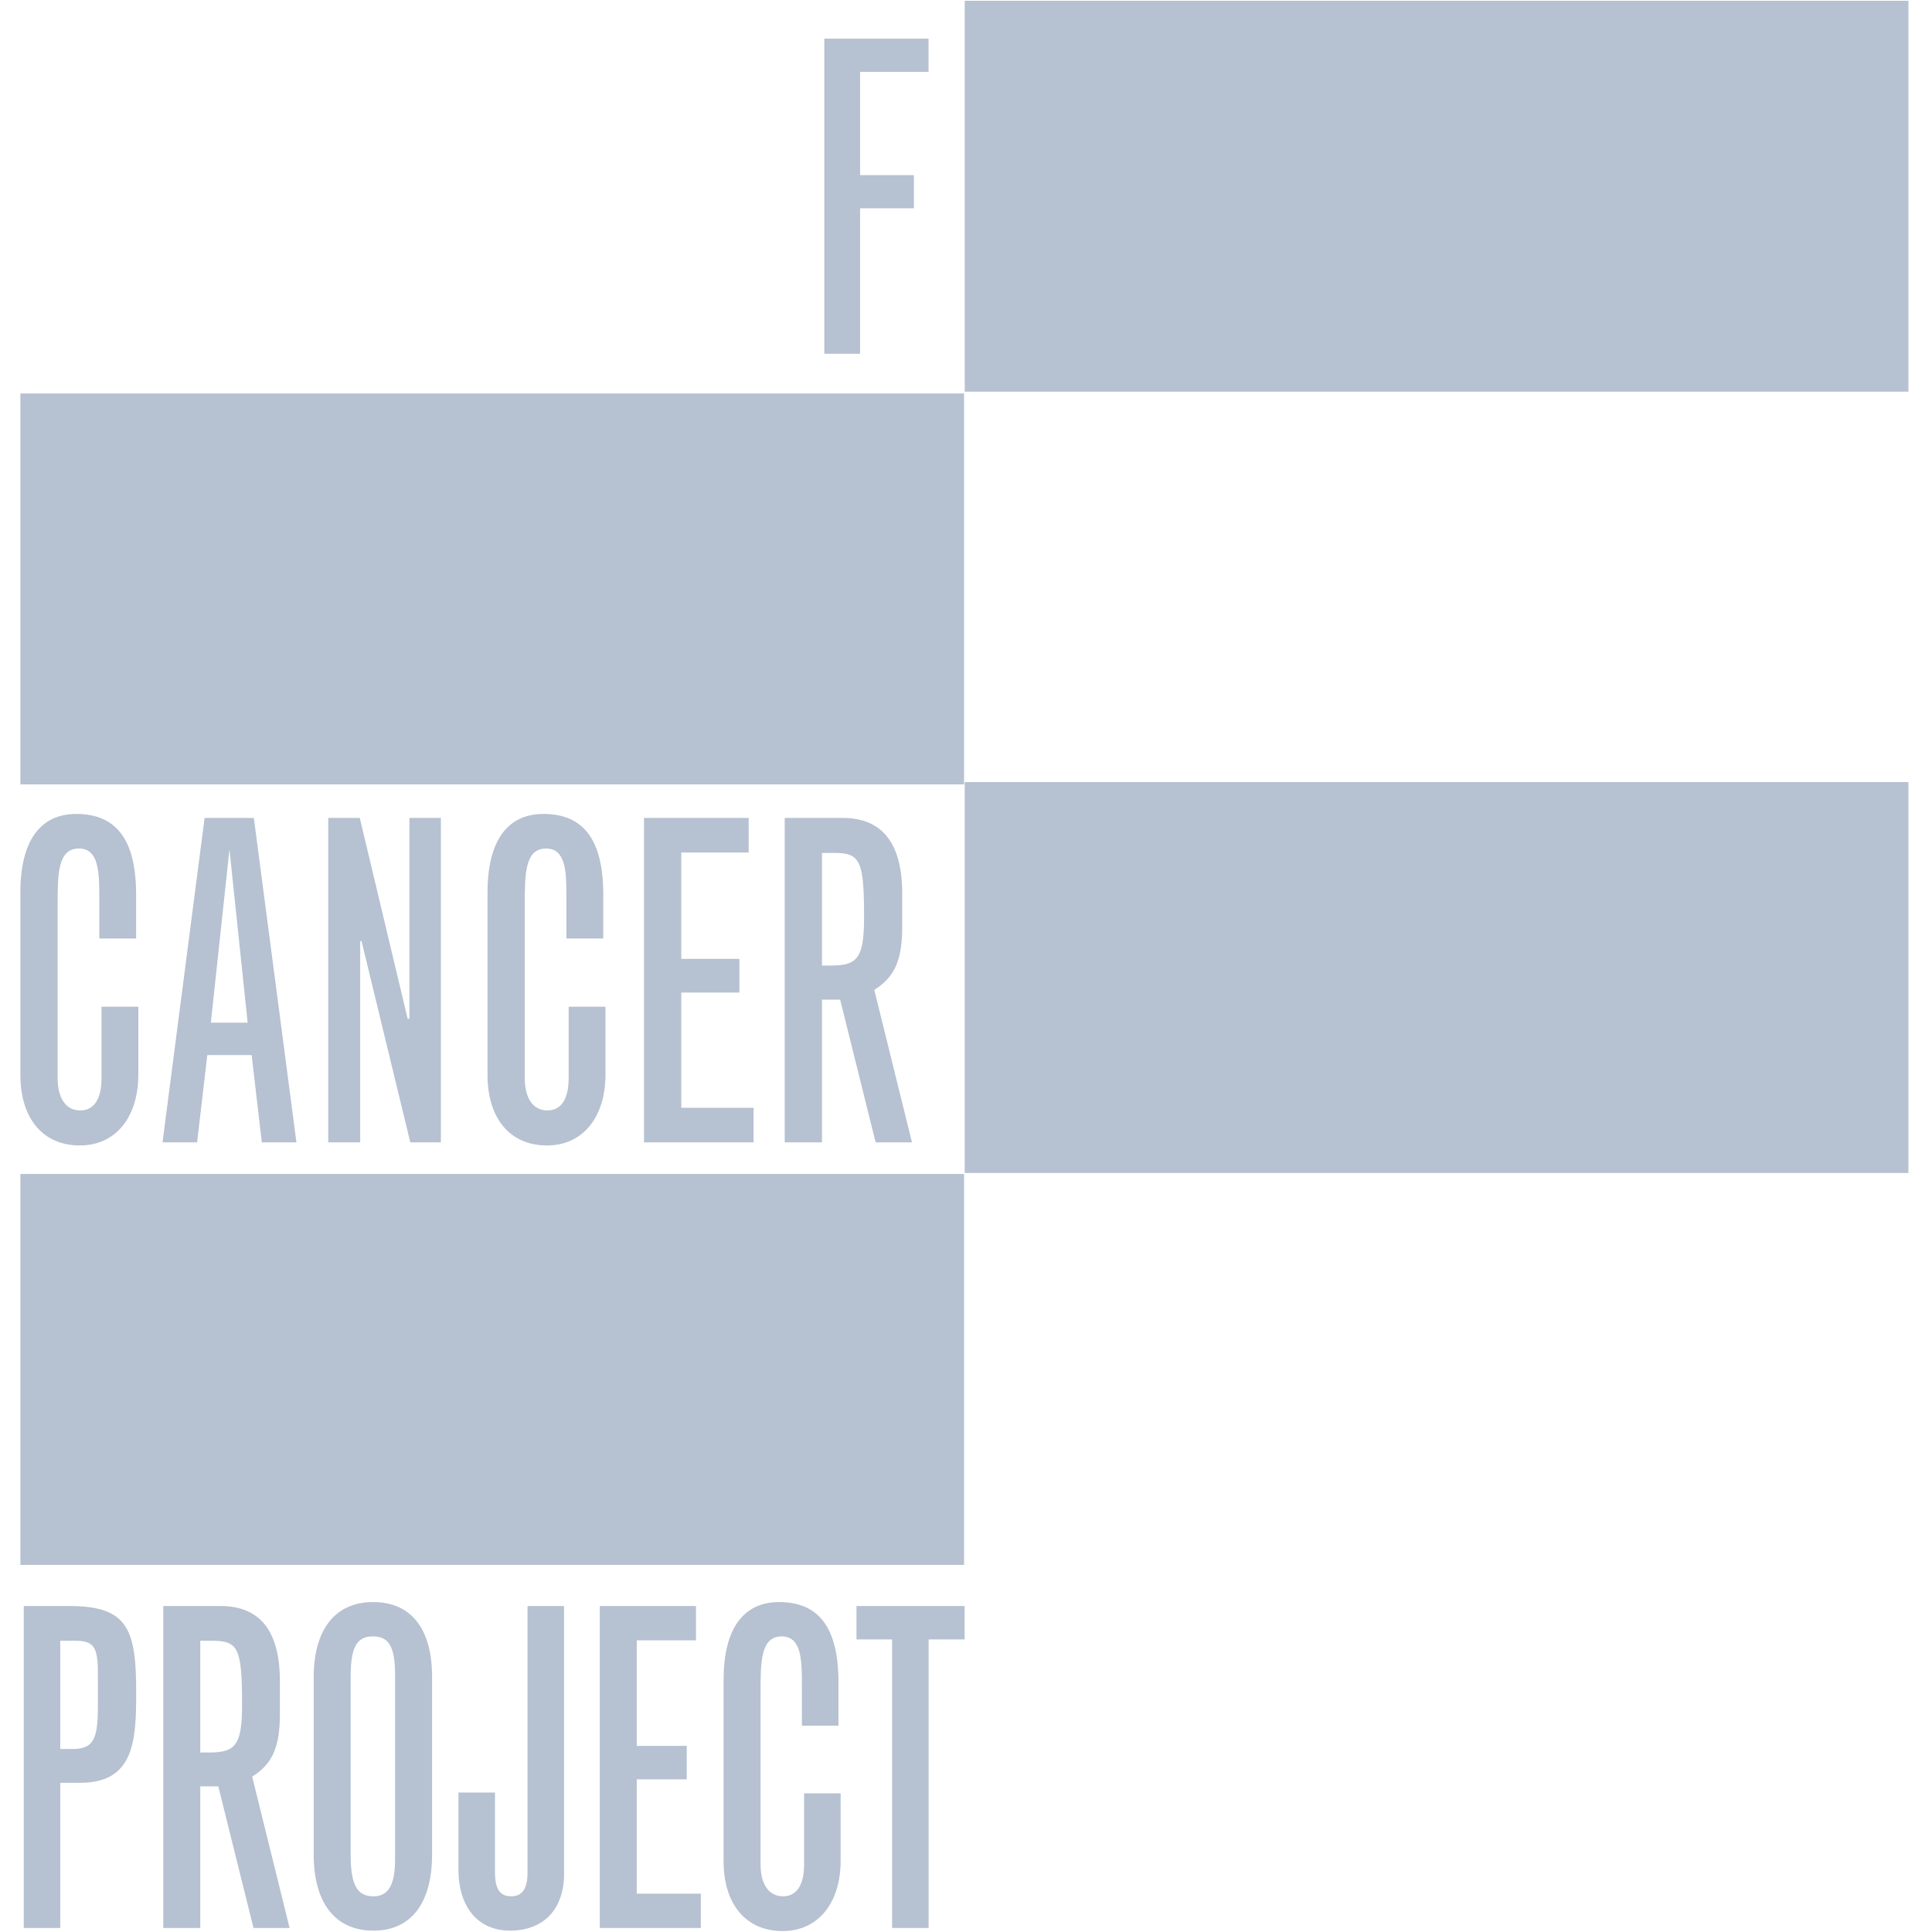 <?xml version="1.0" encoding="UTF-8" standalone="no"?>
<svg width="100px" height="100px" viewBox="0 0 100 100" version="1.1" xmlns="http://www.w3.org/2000/svg" xmlns:xlink="http://www.w3.org/1999/xlink">
    <!-- Generator: Sketch 3.8.3 (29802) - http://www.bohemiancoding.com/sketch -->
    <title>client-logo-fcancer-coolgrey3</title>
    <desc>Created with Sketch.</desc>
    <defs></defs>
    <g id="Page-1" stroke="none" stroke-width="1" fill="none" fill-rule="evenodd">
        <g id="client-logo-fcancer-coolgrey3" fill="#B6C1D1">
            <polygon id="Fill-1" points="49.9 40.599 1.055 40.599 1.055 20.365 49.9 20.365"></polygon>
            <polygon id="Fill-2" points="49.9 80.998 1.055 80.998 1.055 60.764 49.9 60.764"></polygon>
            <polygon id="Fill-3" points="98.779 20.273 49.934 20.273 49.934 0.04 98.779 0.04"></polygon>
            <polygon id="Fill-4" points="98.779 60.712 49.934 60.712 49.934 40.479 98.779 40.479"></polygon>
            <polygon id="Fill-5" points="42.667 2.001 48.061 2.001 48.061 3.718 44.518 3.718 44.518 9.065 47.303 9.065 47.303 10.78 44.518 10.78 44.518 18.311 42.667 18.311"></polygon>
            <path d="M7.16,52.108 L7.16,55.618 C7.16,57.798 6.012,59.288 4.13,59.288 C2.202,59.288 1.055,57.867 1.055,55.64 L1.055,46.189 C1.055,43.552 2.064,42.13 3.946,42.13 C6.035,42.13 7.045,43.482 7.045,46.304 L7.045,48.577 L5.14,48.577 L5.14,46.374 C5.14,45.089 5.093,43.919 4.084,43.919 C2.982,43.919 2.982,45.271 2.982,46.855 L2.982,55.801 C2.982,56.856 3.418,57.476 4.153,57.476 C4.887,57.476 5.255,56.856 5.255,55.801 L5.255,52.108 L7.16,52.108 Z" id="Fill-6"></path>
            <path d="M11.877,43.963 L10.913,52.934 L12.818,52.934 L11.877,43.963 Z M10.591,42.335 L13.139,42.335 L15.343,59.128 L13.552,59.128 L13.025,54.61 L10.73,54.61 L10.202,59.128 L8.412,59.128 L10.591,42.335 Z" id="Fill-8"></path>
            <polygon id="Fill-10" points="16.991 42.335 18.621 42.335 21.1 52.728 21.191 52.728 21.191 42.335 22.821 42.335 22.821 59.128 21.237 59.128 18.714 48.712 18.644 48.712 18.644 59.128 16.991 59.128"></polygon>
            <path d="M31.339,52.108 L31.339,55.618 C31.339,57.798 30.192,59.288 28.309,59.288 C26.381,59.288 25.234,57.867 25.234,55.64 L25.234,46.189 C25.234,43.552 26.244,42.13 28.126,42.13 C30.215,42.13 31.224,43.482 31.224,46.304 L31.224,48.577 L29.319,48.577 L29.319,46.374 C29.319,45.089 29.274,43.919 28.263,43.919 C27.161,43.919 27.161,45.271 27.161,46.855 L27.161,55.801 C27.161,56.856 27.598,57.476 28.332,57.476 C29.067,57.476 29.434,56.856 29.434,55.801 L29.434,52.108 L31.339,52.108 Z" id="Fill-12"></path>
            <polygon id="Fill-14" points="33.335 42.335 38.751 42.335 38.751 44.125 35.262 44.125 35.262 49.631 38.269 49.631 38.269 51.374 35.262 51.374 35.262 57.339 39.004 57.339 39.004 59.128 33.335 59.128"></polygon>
            <path d="M42.545,49.976 L43.05,49.976 C44.427,49.976 44.725,49.515 44.725,47.451 C44.725,44.537 44.519,44.147 43.187,44.147 L42.545,44.147 L42.545,49.976 Z M40.617,42.335 L43.6,42.335 C45.667,42.335 46.698,43.642 46.698,46.257 L46.698,47.955 C46.698,49.699 46.309,50.571 45.253,51.237 L47.204,59.128 L45.322,59.128 L43.486,51.74 L42.545,51.74 L42.545,59.128 L40.617,59.128 L40.617,42.335 Z" id="Fill-16"></path>
            <path d="M3.119,84.925 L3.119,90.527 L3.779,90.527 C4.941,90.527 5.068,89.856 5.068,88.17 L5.068,86.645 C5.068,85.258 4.873,84.925 3.893,84.925 L3.119,84.925 Z M1.229,83.128 L3.62,83.128 C6.672,83.128 7.049,84.414 7.049,87.624 C7.049,90.107 6.945,92.278 4.144,92.278 L3.119,92.278 L3.119,99.791 L1.229,99.791 L1.229,83.128 Z" id="Fill-18"></path>
            <path d="M10.366,90.709 L10.866,90.709 C12.233,90.709 12.529,90.253 12.529,88.205 C12.529,85.313 12.324,84.926 11.003,84.926 L10.366,84.926 L10.366,90.709 Z M8.452,83.128 L11.412,83.128 C13.463,83.128 14.487,84.425 14.487,87.02 L14.487,88.705 C14.487,90.435 14.1,91.3 13.053,91.959 L14.989,99.791 L13.121,99.791 L11.3,92.46 L10.366,92.46 L10.366,99.791 L8.452,99.791 L8.452,83.128 Z" id="Fill-20"></path>
            <path d="M20.45,86.725 C20.45,85.221 20.132,84.699 19.29,84.699 C18.469,84.699 18.15,85.268 18.15,86.77 L18.15,95.967 C18.15,97.559 18.469,98.152 19.335,98.152 C20.109,98.152 20.45,97.559 20.45,96.218 L20.45,86.725 Z M22.364,95.989 C22.364,98.54 21.248,99.929 19.335,99.929 C17.33,99.929 16.237,98.472 16.237,95.989 L16.237,86.816 C16.237,84.425 17.285,82.923 19.312,82.923 C21.338,82.923 22.364,84.38 22.364,86.792 L22.364,95.989 Z" id="Fill-22"></path>
            <path d="M25.619,92.78 L25.619,96.856 C25.619,97.787 25.87,98.152 26.462,98.152 C27.009,98.152 27.305,97.787 27.305,96.924 L27.305,83.128 L29.195,83.128 L29.195,96.991 C29.195,98.813 28.148,99.929 26.394,99.929 C24.754,99.929 23.73,98.722 23.73,96.765 L23.73,92.78 L25.619,92.78 Z" id="Fill-24"></path>
            <polygon id="Fill-26" points="31.044 83.128 36.025 83.128 36.025 84.903 32.957 84.903 32.957 90.367 35.546 90.367 35.546 92.097 32.957 92.097 32.957 98.016 36.275 98.016 36.275 99.791 31.044 99.791"></polygon>
            <path d="M43.511,92.825 L43.511,96.309 C43.511,98.472 42.373,99.951 40.504,99.951 C38.592,99.951 37.453,98.54 37.453,96.331 L37.453,86.952 C37.453,84.334 38.456,82.923 40.323,82.923 C42.395,82.923 43.398,84.266 43.398,87.067 L43.398,89.32 L41.507,89.32 L41.507,87.135 C41.507,85.86 41.461,84.699 40.459,84.699 C39.366,84.699 39.366,86.042 39.366,87.614 L39.366,96.491 C39.366,97.539 39.799,98.152 40.528,98.152 C41.257,98.152 41.621,97.539 41.621,96.491 L41.621,92.825 L43.511,92.825 Z" id="Fill-28"></path>
            <polygon id="Fill-30" points="44.332 83.128 49.929 83.128 49.929 84.856 48.065 84.856 48.065 99.791 46.174 99.791 46.174 84.856 44.332 84.856"></polygon>
        </g>
    </g>
</svg>